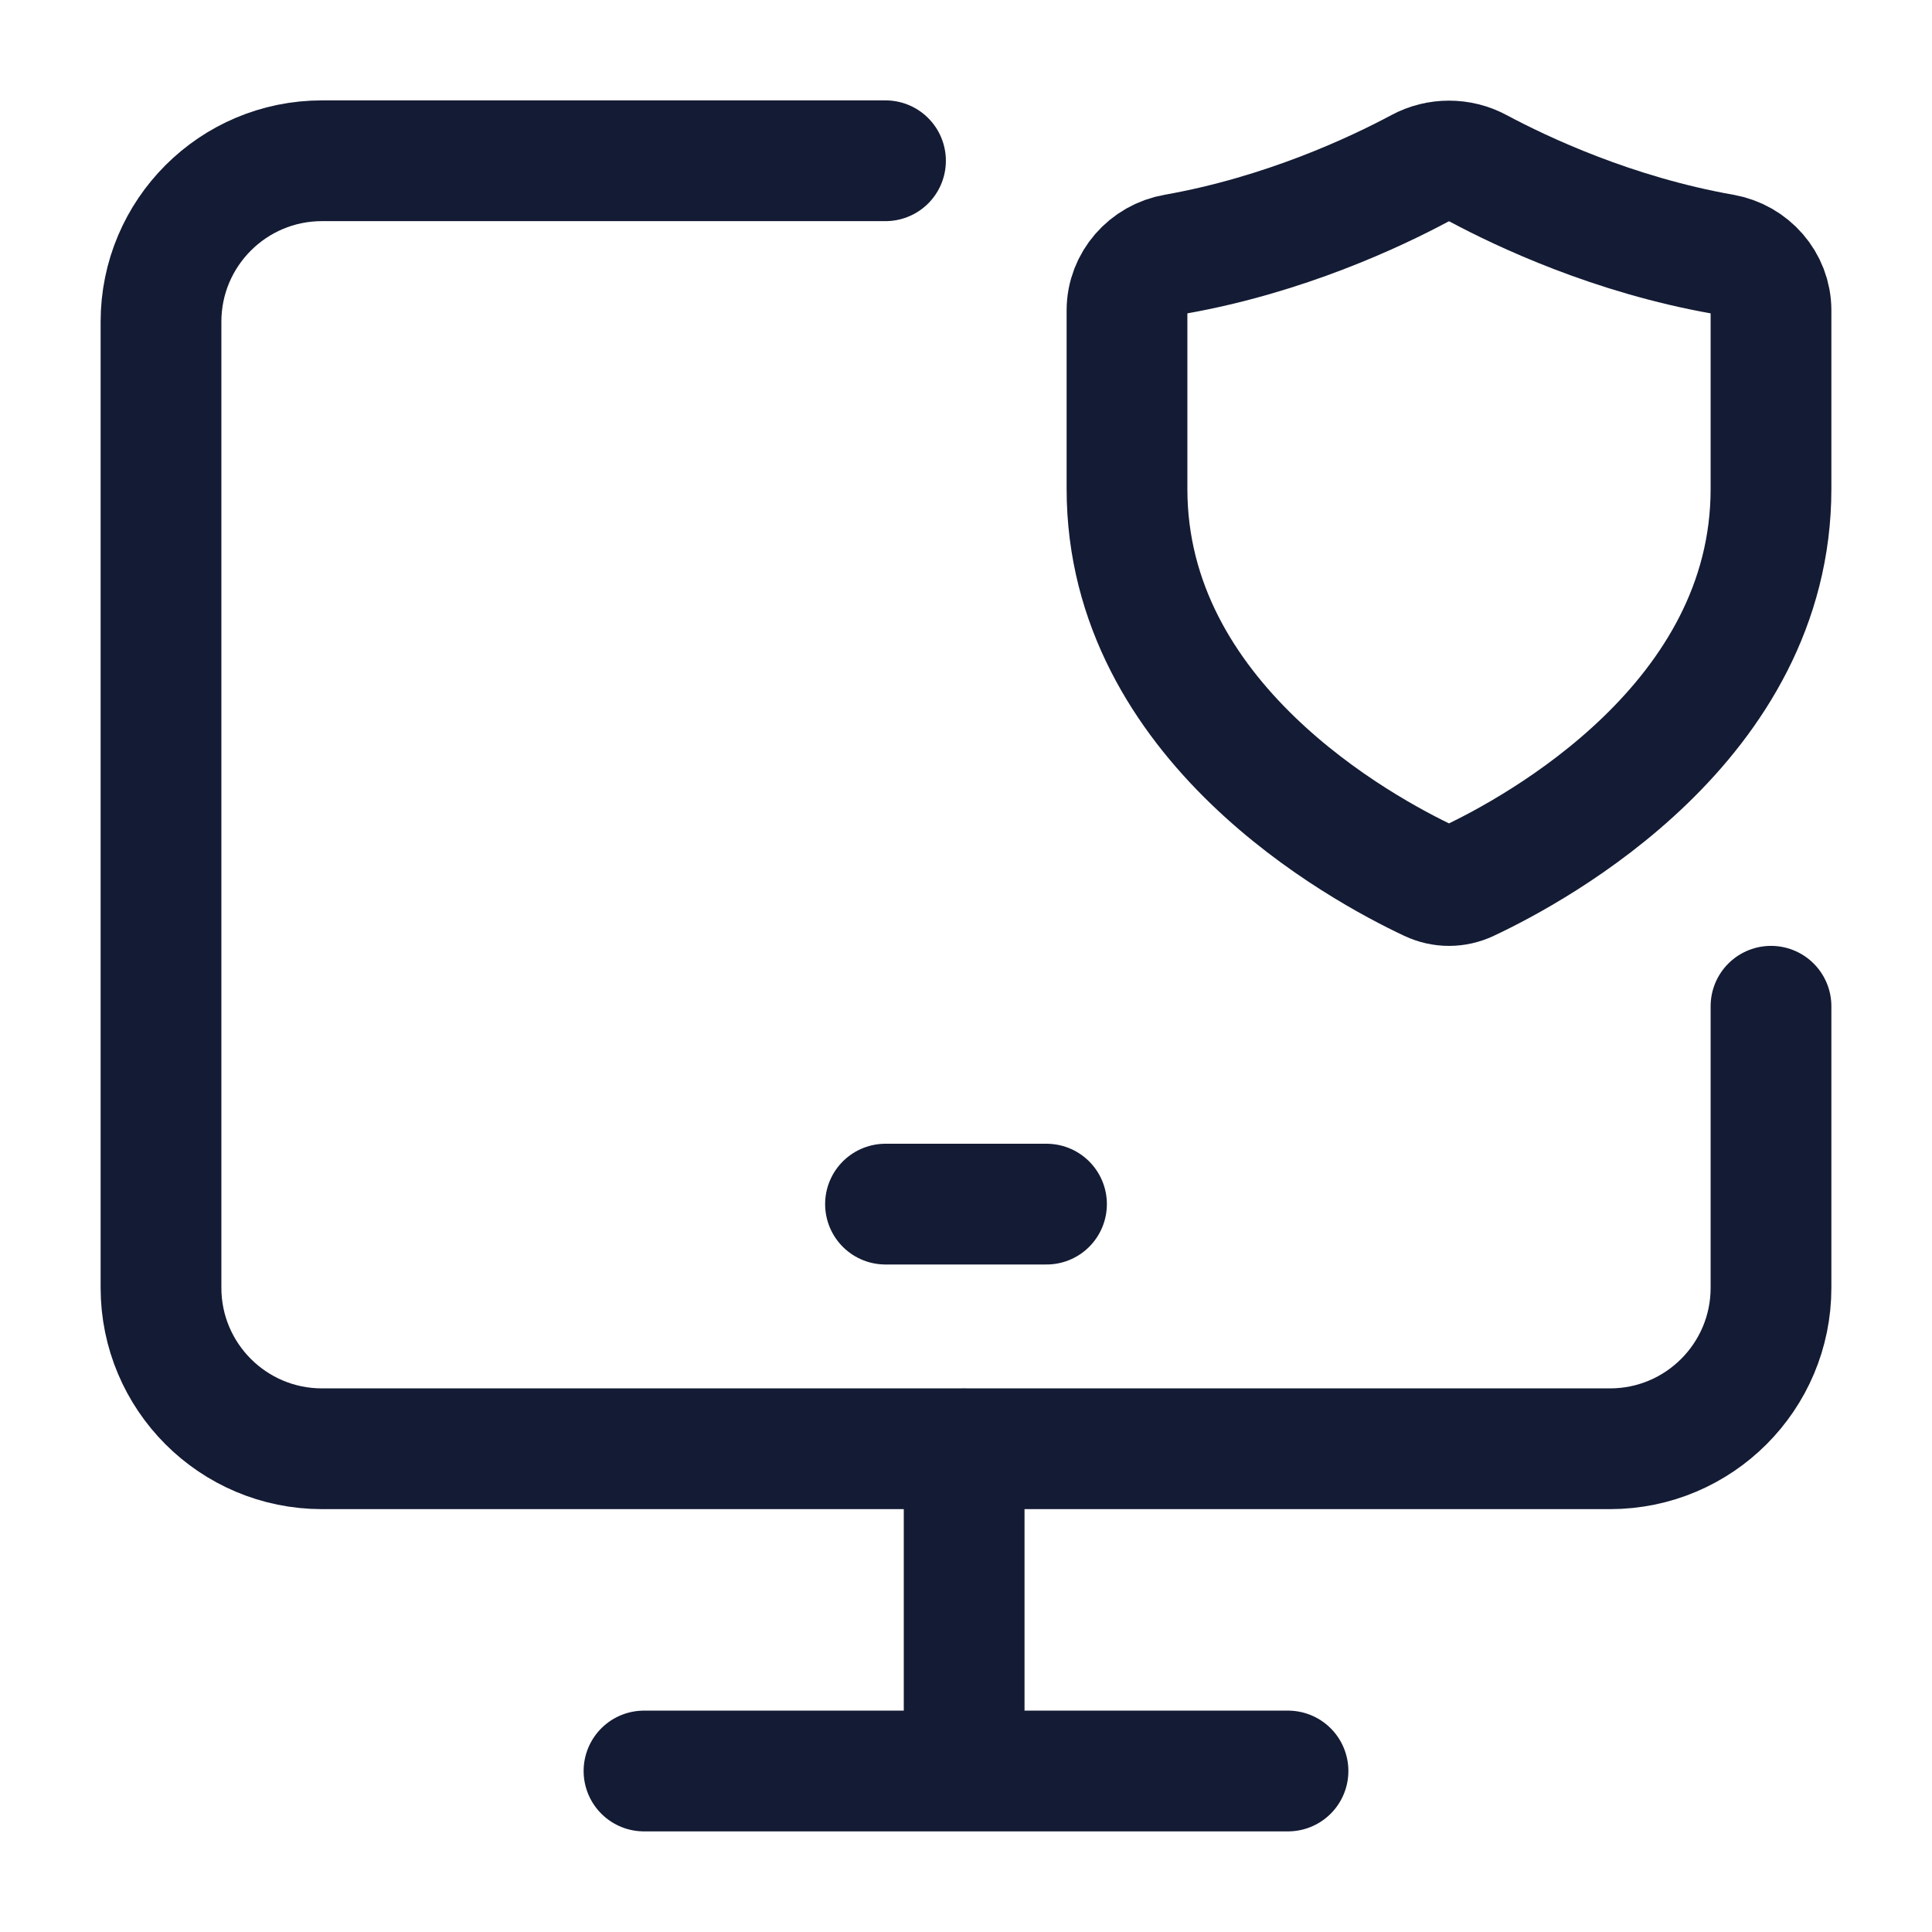<svg width="24" height="24" viewBox="0 0 24 24" fill="none" xmlns="http://www.w3.org/2000/svg">
<path d="M11 1.997H4C2.895 1.997 2 2.893 2 3.997V15.997C2 17.101 2.895 17.997 4 17.997H20C21.105 17.997 22 17.101 22 15.997V12.5" stroke="#141B34" stroke-width="1.5" stroke-linecap="round" stroke-linejoin="round"/>
<path d="M11 14.958H13" stroke="#141B34" stroke-width="1.5" stroke-linecap="round" stroke-linejoin="round"/>
<path d="M22 6.073V3.855C22 3.507 21.74 3.217 21.402 3.158C20.042 2.918 18.913 2.386 18.362 2.091C18.137 1.97 17.863 1.97 17.638 2.091C17.087 2.386 15.958 2.918 14.598 3.158C14.26 3.217 14 3.507 14 3.855V6.073C14 8.966 16.906 10.544 17.764 10.947C17.915 11.018 18.085 11.018 18.236 10.947C19.094 10.544 22 8.966 22 6.073Z" stroke="#141B34" stroke-width="1.5" stroke-linecap="round"/>
<path d="M11.977 18V22M11.977 22H16M11.977 22H8" stroke="#141B34" stroke-width="1.5" stroke-linecap="round" stroke-linejoin="round"/>
</svg>

